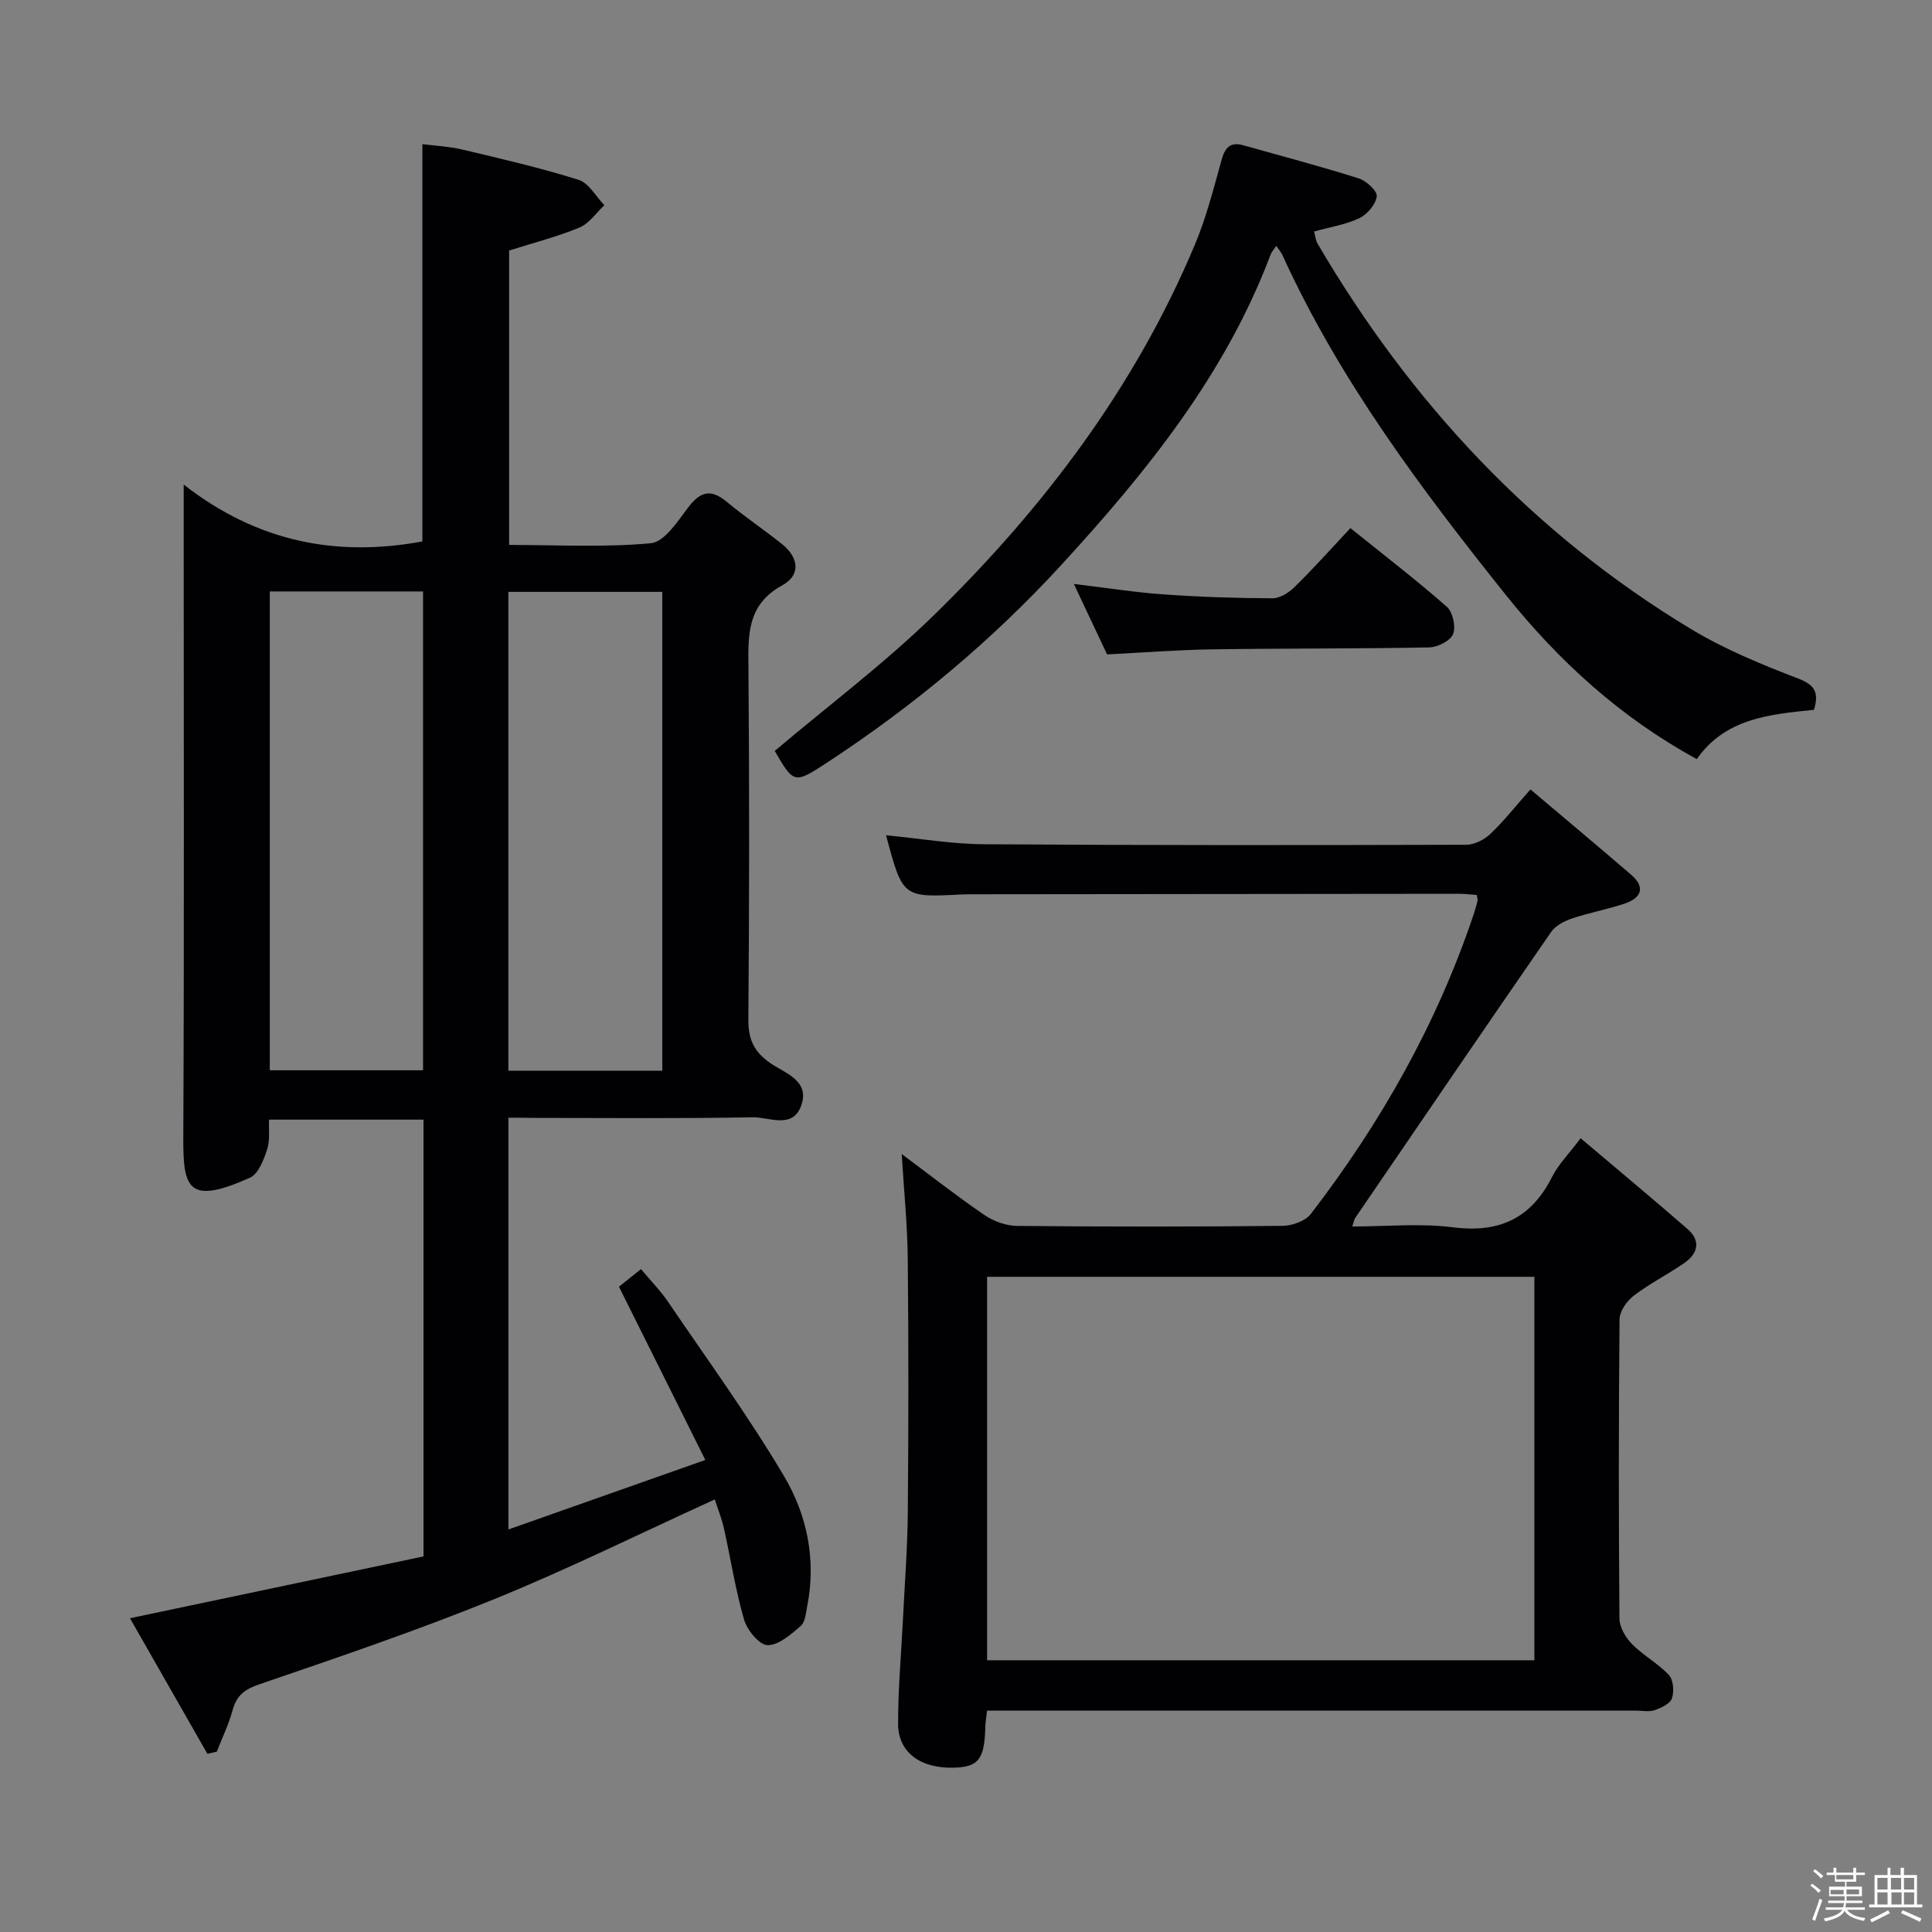 <svg enable-background="new 0 0 400 400" viewBox="0 0 400 400" xmlns="http://www.w3.org/2000/svg"><rect x="0" y="0" width="400" height="400" fill="#808080" stroke="none"/><path d="m374.8 390.4.4-.4c.7.5 1.3 1 1.8 1.4l-.5.5c-.5-.6-1.1-1.1-1.7-1.5zm1 7.3-.6-.3c.5-1.4 1.1-2.8 1.5-4.3.2.1.4.2.6.3-.5 1.3-1 2.8-1.5 4.3zm-.4-10.3.4-.4c.4.3 1 .8 1.7 1.4l-.5.5c-.4-.5-1-1-1.6-1.5zm2.5.3h1.7v-1h.6v1h3.5v-1h.6v1h1.8v.5h-1.8v1.4h-2v1h3.2v2h-3.2v.9h3.3v.5h-3.4c0 .3-.1.6-.1.9h4v.5h-3.7c.7.9 1.9 1.5 3.8 1.7-.1.2-.2.4-.3.6-2.1-.4-3.5-1.1-4-2.1-.4 1-1.8 1.7-4 2.2-.1-.2-.2-.4-.3-.6 2.1-.4 3.4-1 3.8-1.8h-3.4v-.5h3.6c.1-.3.1-.6.2-.9h-3.3v-.5h3.4c0-.3 0-.6 0-.9h-3.2v-2h3.3v-1h-2.1v-1.4h-1.7v-.5zm1.1 3.5v1h2.7c0-.3 0-.4 0-.4 0-.1 0-.2 0-.2 0-.1 0-.2 0-.3h-2.7zm1.2-3v.9h3.5v-.9zm4.7 3h-2.6v.6.4h2.6z" fill="#fcfbfa"/><path d="m393.6 386.7h.6v1.5h2.7v6.1h1.1v.6h-11v-.6h1.1v-6.1h2.7v-1.5h.6v1.5h2.1v-1.5zm-2.7 8.8.4.6c-1.2.6-2.5 1.3-3.8 1.9-.1-.2-.2-.4-.3-.6 1.2-.6 2.5-1.2 3.7-1.9zm-2.2-6.7v2.4h2.1v-2.4zm0 3v2.5h2.1v-2.5zm2.8-3v2.4h2.1v-2.4zm.1 3v2.5h2.1v-2.5h-2.2zm5.9 6.1c-1.4-.7-2.7-1.3-3.9-1.8l.3-.6c1.5.6 2.7 1.2 3.9 1.7zm-1.2-9.1h-2.1v2.4h2.1zm-2.1 3v2.5h2.1v-2.5z" fill="#fcfbfa"/><g fill="#010104"><path d="m105.26 231.41v85.25c13.41-4.73 26.39-9.32 40.77-14.39-6.09-12.22-11.89-23.85-17.88-35.87 1.05-.84 2.58-2.06 4.56-3.65 1.91 2.3 3.98 4.39 5.61 6.79 8.11 11.93 16.62 23.64 23.98 36.03 4.78 8.04 6.72 17.31 4.84 26.89-.29 1.45-.41 3.36-1.36 4.18-2.03 1.75-4.57 4.01-6.87 3.97-1.7-.03-4.22-3.1-4.85-5.26-1.8-6.19-2.77-12.62-4.18-18.93-.46-2.07-1.28-4.07-1.89-5.98-15.4 7.02-30.29 14.39-45.64 20.64-15.97 6.49-32.32 12.05-48.64 17.63-3.09 1.06-4.72 2.3-5.55 5.36-.8 2.94-2.16 5.73-3.27 8.59-.65.15-1.3.3-1.95.45-5.35-9.37-10.7-18.74-16.03-28.07 20.62-4.34 40.63-8.56 60.77-12.8 0-30.51 0-60.29 0-90.43-10.47 0-20.9 0-31.98 0-.09 2.03.24 4.25-.39 6.16-.71 2.15-1.81 5.07-3.54 5.85-12.7 5.68-13.87 2.38-13.82-8.17.2-42.66.08-85.32.08-127.99 0-1.82 0-3.64 0-7.34 15.24 11.9 31.63 15.06 49.42 11.78 0-26.99 0-54.22 0-82.25 2.62.34 5.52.46 8.3 1.12 8.06 1.91 16.15 3.78 24.04 6.26 2.12.67 3.58 3.45 5.34 5.26-1.7 1.58-3.15 3.79-5.16 4.62-4.57 1.9-9.41 3.13-14.56 4.76v60.95c9.83 0 19.65.55 29.33-.35 2.78-.26 5.51-4.43 7.64-7.28 2.48-3.31 4.65-4.14 8.04-1.33 3.7 3.08 7.72 5.77 11.48 8.78 3.44 2.75 3.99 6.39.05 8.55-7.4 4.05-7.05 10.43-6.99 17.35.2 24.16.18 48.33-.02 72.49-.03 4.11 1.11 6.68 4.52 9.06 2.99 2.09 8.27 3.6 6.43 8.78-1.77 5-6.67 2.38-10.08 2.45-14.99.29-29.99.13-44.99.13-1.82-.04-3.61-.04-5.56-.04zm-49.4-108.96v99.14h31.73c0-33.21 0-66.08 0-99.14-10.73 0-21.13 0-31.73 0zm49.39 99.23h31.87c0-33.25 0-66.24 0-99.14-10.88 0-21.29 0-31.87 0z"/><path d="m183.45 172.93c6.99.67 13.56 1.81 20.14 1.86 33.33.23 66.66.2 99.98.11 1.7 0 3.75-1.06 5.02-2.27 2.76-2.62 5.13-5.65 8.27-9.19 7.03 5.95 14.01 11.77 20.89 17.7 2.95 2.54 2.07 4.75-1.25 5.89-3.59 1.24-7.38 1.9-10.98 3.11-1.61.54-3.46 1.49-4.38 2.82-13.61 19.69-27.09 39.48-40.59 59.25-.17.25-.21.6-.57 1.72 7.12 0 14.09-.7 20.85.17 9.62 1.23 16.22-1.88 20.55-10.51 1.24-2.47 3.31-4.52 5.87-7.93 7.58 6.42 14.93 12.52 22.14 18.8 2.82 2.45 2.13 5.1-.7 7.05-3.41 2.36-7.16 4.24-10.44 6.75-1.43 1.09-2.92 3.21-2.94 4.88-.2 20.66-.19 41.33-.02 61.99.02 1.79 1.29 3.92 2.61 5.27 2.32 2.35 5.38 3.99 7.62 6.39.94 1.01 1.12 3.41.64 4.83-.38 1.12-2.22 1.99-3.59 2.45-1.2.41-2.64.09-3.97.09-42.66 0-85.32 0-127.98 0-1.97 0-3.95 0-6.25 0-.15 1.27-.33 2.2-.36 3.14-.16 6.96-1.36 8.55-6.61 8.68-6.83.17-11.45-3.17-11.46-9.06-.01-7.3.66-14.6 1.02-21.9.36-7.31.93-14.61.99-21.92.15-17.5.17-35-.01-52.49-.07-7.11-.8-14.21-1.25-21.68 5.65 4.21 11.25 8.6 17.1 12.61 1.91 1.3 4.49 2.25 6.77 2.27 18.33.18 36.66.18 54.99-.01 1.99-.02 4.71-.99 5.85-2.47 14.48-18.85 26.07-39.31 33.67-61.92.31-.94.6-1.89.83-2.85.07-.3-.06-.65-.14-1.26-1.22-.09-2.5-.26-3.77-.25-33.33.02-66.66.06-99.98.1-1 0-2-.01-3 .04-12.12.63-12.12.63-15.56-12.26zm134.23 91.42c-38.04 0-75.72 0-113.31 0v79.39h113.31c0-26.5 0-52.74 0-79.39z"/><path d="m375.57 146.96c-9.32.95-18.34 1.77-24.27 10.2-15.8-8.6-28.63-20.34-39.63-34.1-17.57-21.99-34.43-44.48-46.18-70.3-.26-.56-.7-1.04-1.26-1.86-.5.77-.95 1.24-1.16 1.8-9.34 24.8-25.62 44.95-43.23 64.15-14.36 15.66-30.57 29.2-48.34 40.86-7.09 4.65-7.11 4.62-11.1-2.24 11.15-9.43 22.77-18.14 33.06-28.21 22.66-22.14 41.57-47.15 53.93-76.61 2.36-5.63 3.88-11.63 5.52-17.53.71-2.58 1.83-3.8 4.51-3.04 7.98 2.24 15.99 4.36 23.88 6.85 1.58.5 3.88 2.61 3.74 3.72-.2 1.67-1.96 3.73-3.59 4.51-2.79 1.34-5.99 1.82-9.38 2.77.22.8.29 1.78.73 2.53 19.28 32.89 44.58 60.04 77.34 79.8 6.93 4.18 14.57 7.31 22.15 10.22 3.57 1.37 4.31 2.99 3.28 6.48z"/><path d="m279.59 109.34c7.17 5.77 13.75 10.82 19.96 16.29 1.24 1.09 1.91 4.15 1.29 5.66-.57 1.4-3.21 2.72-4.96 2.75-14.98.29-29.97.18-44.95.4-7.13.11-14.24.67-21.72 1.05-2.16-4.59-4.33-9.19-6.88-14.59 6.76.81 12.71 1.75 18.69 2.17 7.46.53 14.94.77 22.42.8 1.54.01 3.4-1.16 4.58-2.33 3.91-3.82 7.55-7.91 11.57-12.2z"/></g></svg>
